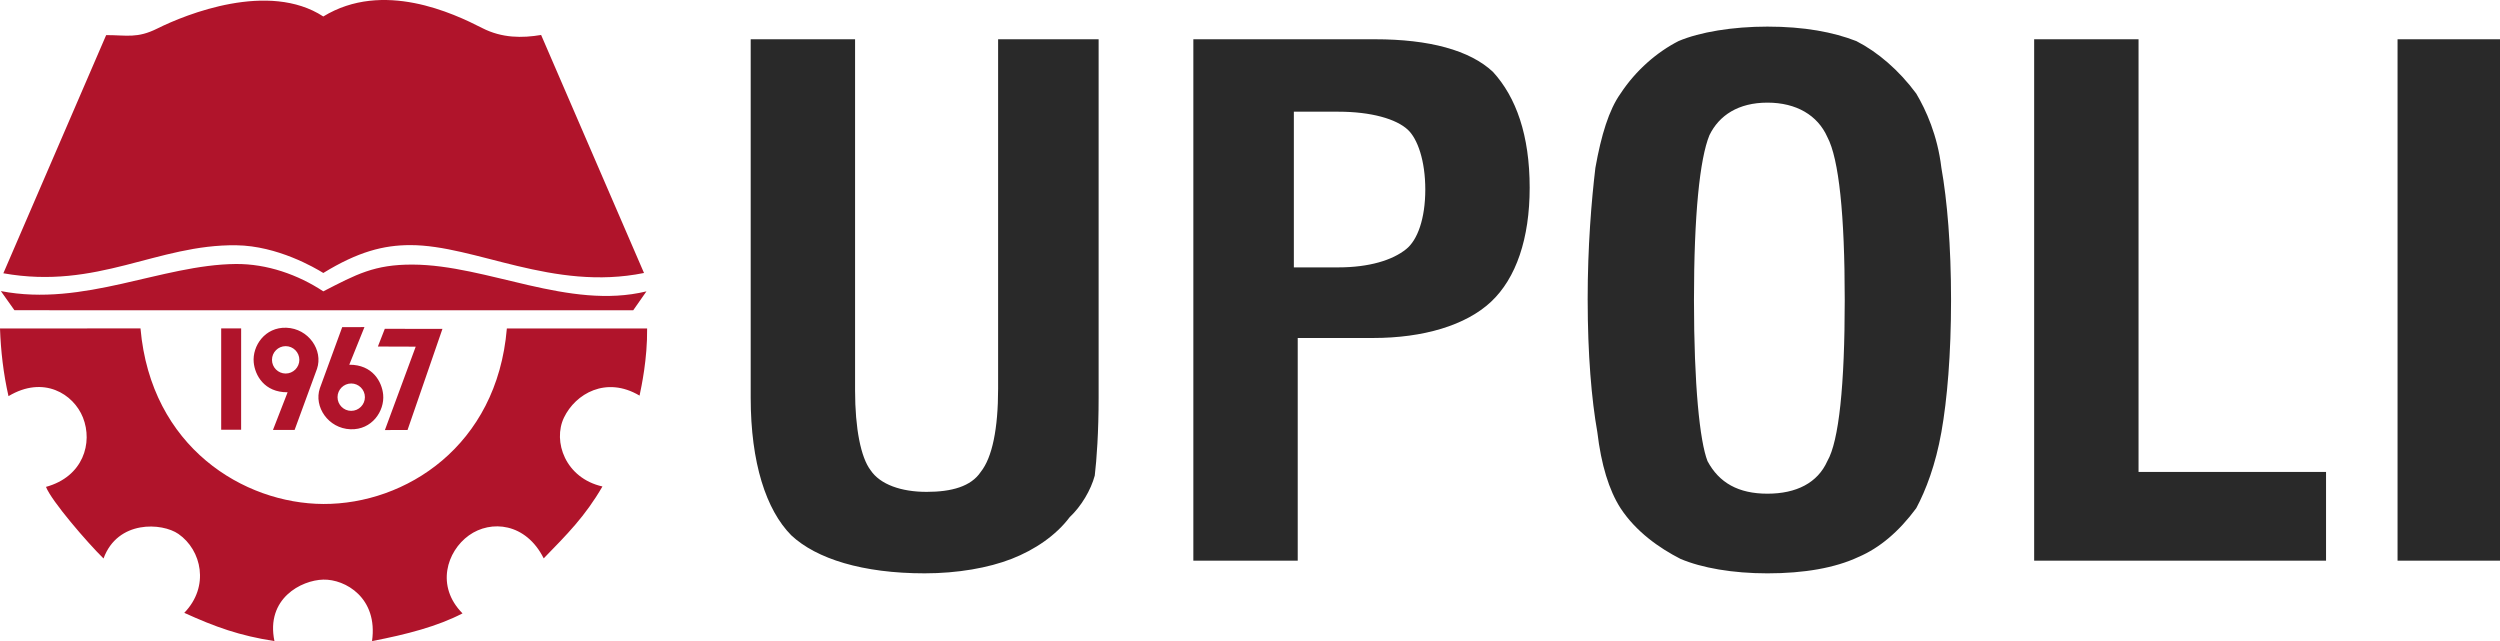 <svg xmlns="http://www.w3.org/2000/svg" width="400" height="102.574"><g fill-rule="evenodd"><path d="M120.112 6.283h16.7v56.195c0 6.083.928 10.718 2.475 12.746 1.546 2.317 4.948 3.475 8.968 3.475s7.114-.87 8.66-3.187c1.855-2.317 2.783-6.952 2.783-13.325V6.283h16.082v57.354c0 5.503-.31 9.848-.618 12.455-.62 2.317-2.165 4.925-4.02 6.662-2.166 2.897-5.568 5.214-9.278 6.663-3.712 1.448-8.66 2.317-13.918 2.317-9.896 0-17.32-2.317-21.34-6.083-4.02-4.054-6.494-11.586-6.494-22.013V6.283zm86.905 36.498h7.113c4.948 0 8.66-1.158 10.824-2.895 1.855-1.45 3.093-4.925 3.093-9.56 0-4.634-1.238-8.11-2.783-9.558-1.856-1.74-5.876-2.897-11.134-2.897h-7.113v24.91zm-16.082 46.927V6.283h29.07c8.66 0 15.155 1.74 18.866 5.215 3.712 4.055 5.877 10.138 5.877 18.538 0 8.11-2.165 14.483-6.185 18.25-4.02 3.764-10.825 5.792-18.865 5.792h-12.062v35.63h-16.7zm80.1-41.712c0 13.614.928 22.593 2.165 25.78 1.856 3.476 4.948 5.214 9.588 5.214 4.64 0 8.04-1.74 9.587-5.215 1.855-3.187 2.783-12.166 2.783-25.78s-.928-22.593-2.783-26.07c-1.547-3.476-4.948-5.503-9.587-5.503-4.64 0-7.732 2.027-9.28 5.214-1.545 3.766-2.473 12.745-2.473 26.36zm-17.01 0c0-8.69.618-15.932 1.237-21.145.928-5.214 2.165-9.27 4.02-11.877 2.475-3.765 5.877-6.662 9.28-8.4 3.4-1.448 8.658-2.317 14.226-2.317 5.876 0 10.515.87 14.226 2.317 3.402 1.738 6.804 4.635 9.587 8.4 1.547 2.607 3.403 6.663 4.02 11.877.93 5.213 1.547 12.455 1.547 21.145s-.617 15.93-1.546 21.145c-.926 5.214-2.473 9.27-4.02 12.166-2.782 3.766-5.875 6.373-9.277 7.822-3.71 1.737-8.66 2.606-14.535 2.606-5.568 0-10.516-.87-13.918-2.317-3.402-1.738-7.113-4.345-9.587-8.11-1.856-2.898-3.093-6.953-3.712-12.167-.927-5.214-1.544-12.456-1.544-21.145zm71.44 41.712V6.283h16.702v69.23h30v14.194h-46.7zm58.144 0V6.283H400v83.424h-16.39z" fill="#292929"/><path d="M45.707 55.383c1.206 0 2.19.985 2.19 2.19 0 1.208-.984 2.192-2.19 2.192-1.207 0-2.19-.984-2.19-2.19 0-1.207.983-2.192 2.19-2.192zm-2.03 13.402l2.342-6.022c-3.738.032-5.236-2.74-5.424-4.788-.242-2.632 1.803-5.662 5.226-5.536 3.554.13 5.907 3.604 4.902 6.566l-3.584 9.78h-3.462zm12.52-3.046c-1.208 0-2.192-.985-2.192-2.192 0-1.206.984-2.19 2.19-2.19 1.207 0 2.19.984 2.19 2.19 0 1.207-.983 2.19-2.19 2.19zm2.115-13.402l-2.43 6.02c3.74-.03 5.236 2.742 5.425 4.79.242 2.63-1.804 5.66-5.227 5.535-3.555-.13-5.906-3.604-4.9-6.567l3.574-9.774 3.558-.006zm1.214 50.233c.976-6.925-4.285-9.917-7.8-9.832-3.516.084-9.228 3.028-7.816 9.836-5.583-.867-9.434-2.25-14.427-4.52 4.098-4.222 2.77-10.048-.928-12.62-2.623-1.823-9.732-2.254-11.99 3.923-2.6-2.555-8.316-9.18-9.208-11.456 5.973-1.638 7.53-7.053 5.913-11.104-1.5-3.76-6.29-6.786-11.91-3.413-.82-3.61-1.23-7.22-1.36-10.83l22.48-.008c1.666 19.034 16.543 28.038 29.26 28.09 13.093.052 27.783-9.21 29.357-28.082h22.443c.054 4.9-.92 9.353-1.21 10.744-5.354-3.173-10.252-.304-12.09 3.51-1.837 3.81.21 9.693 6.152 11.027-2.774 4.788-5.67 7.67-9.398 11.504-2.847-5.684-8.443-6.204-11.97-3.675-3.525 2.53-5.338 8.13-1.02 12.476-3.924 2.048-8.95 3.382-14.478 4.43zm2.058-33.76l4.93-13.345-6.052-.02 1.107-2.836 9.222.013-5.584 16.173-3.624.014zm-26.194-.05V52.544h3.193L38.58 68.76h-3.19zm65.927-19.115L2.31 49.637.137 46.573c13.29 2.57 25.704-4.22 37.572-4.333 5.01-.047 9.992 1.714 14.02 4.377 5.28-2.72 8.182-4.31 14.306-4.283 11.948.052 25.006 7.307 37.398 4.283l-2.117 3.027zm-35.65-10.428c-4.298 0-8.393 1.058-13.938 4.46-1.325-.82-7.32-4.345-13.915-4.434-12.71-.172-22.19 7.165-37.278 4.482l16.45-38.108c3.34 0 4.955.56 8.202-1.06 4.6-2.293 17.824-7.6 26.54-1.92 9.547-5.836 20.834-.502 25.44 1.857 3.168 1.622 6.395 1.608 9.412 1.1l16.462 38.084c-14.586 2.957-26.988-4.46-37.378-4.46" fill="#b0142b"/></g></svg>
